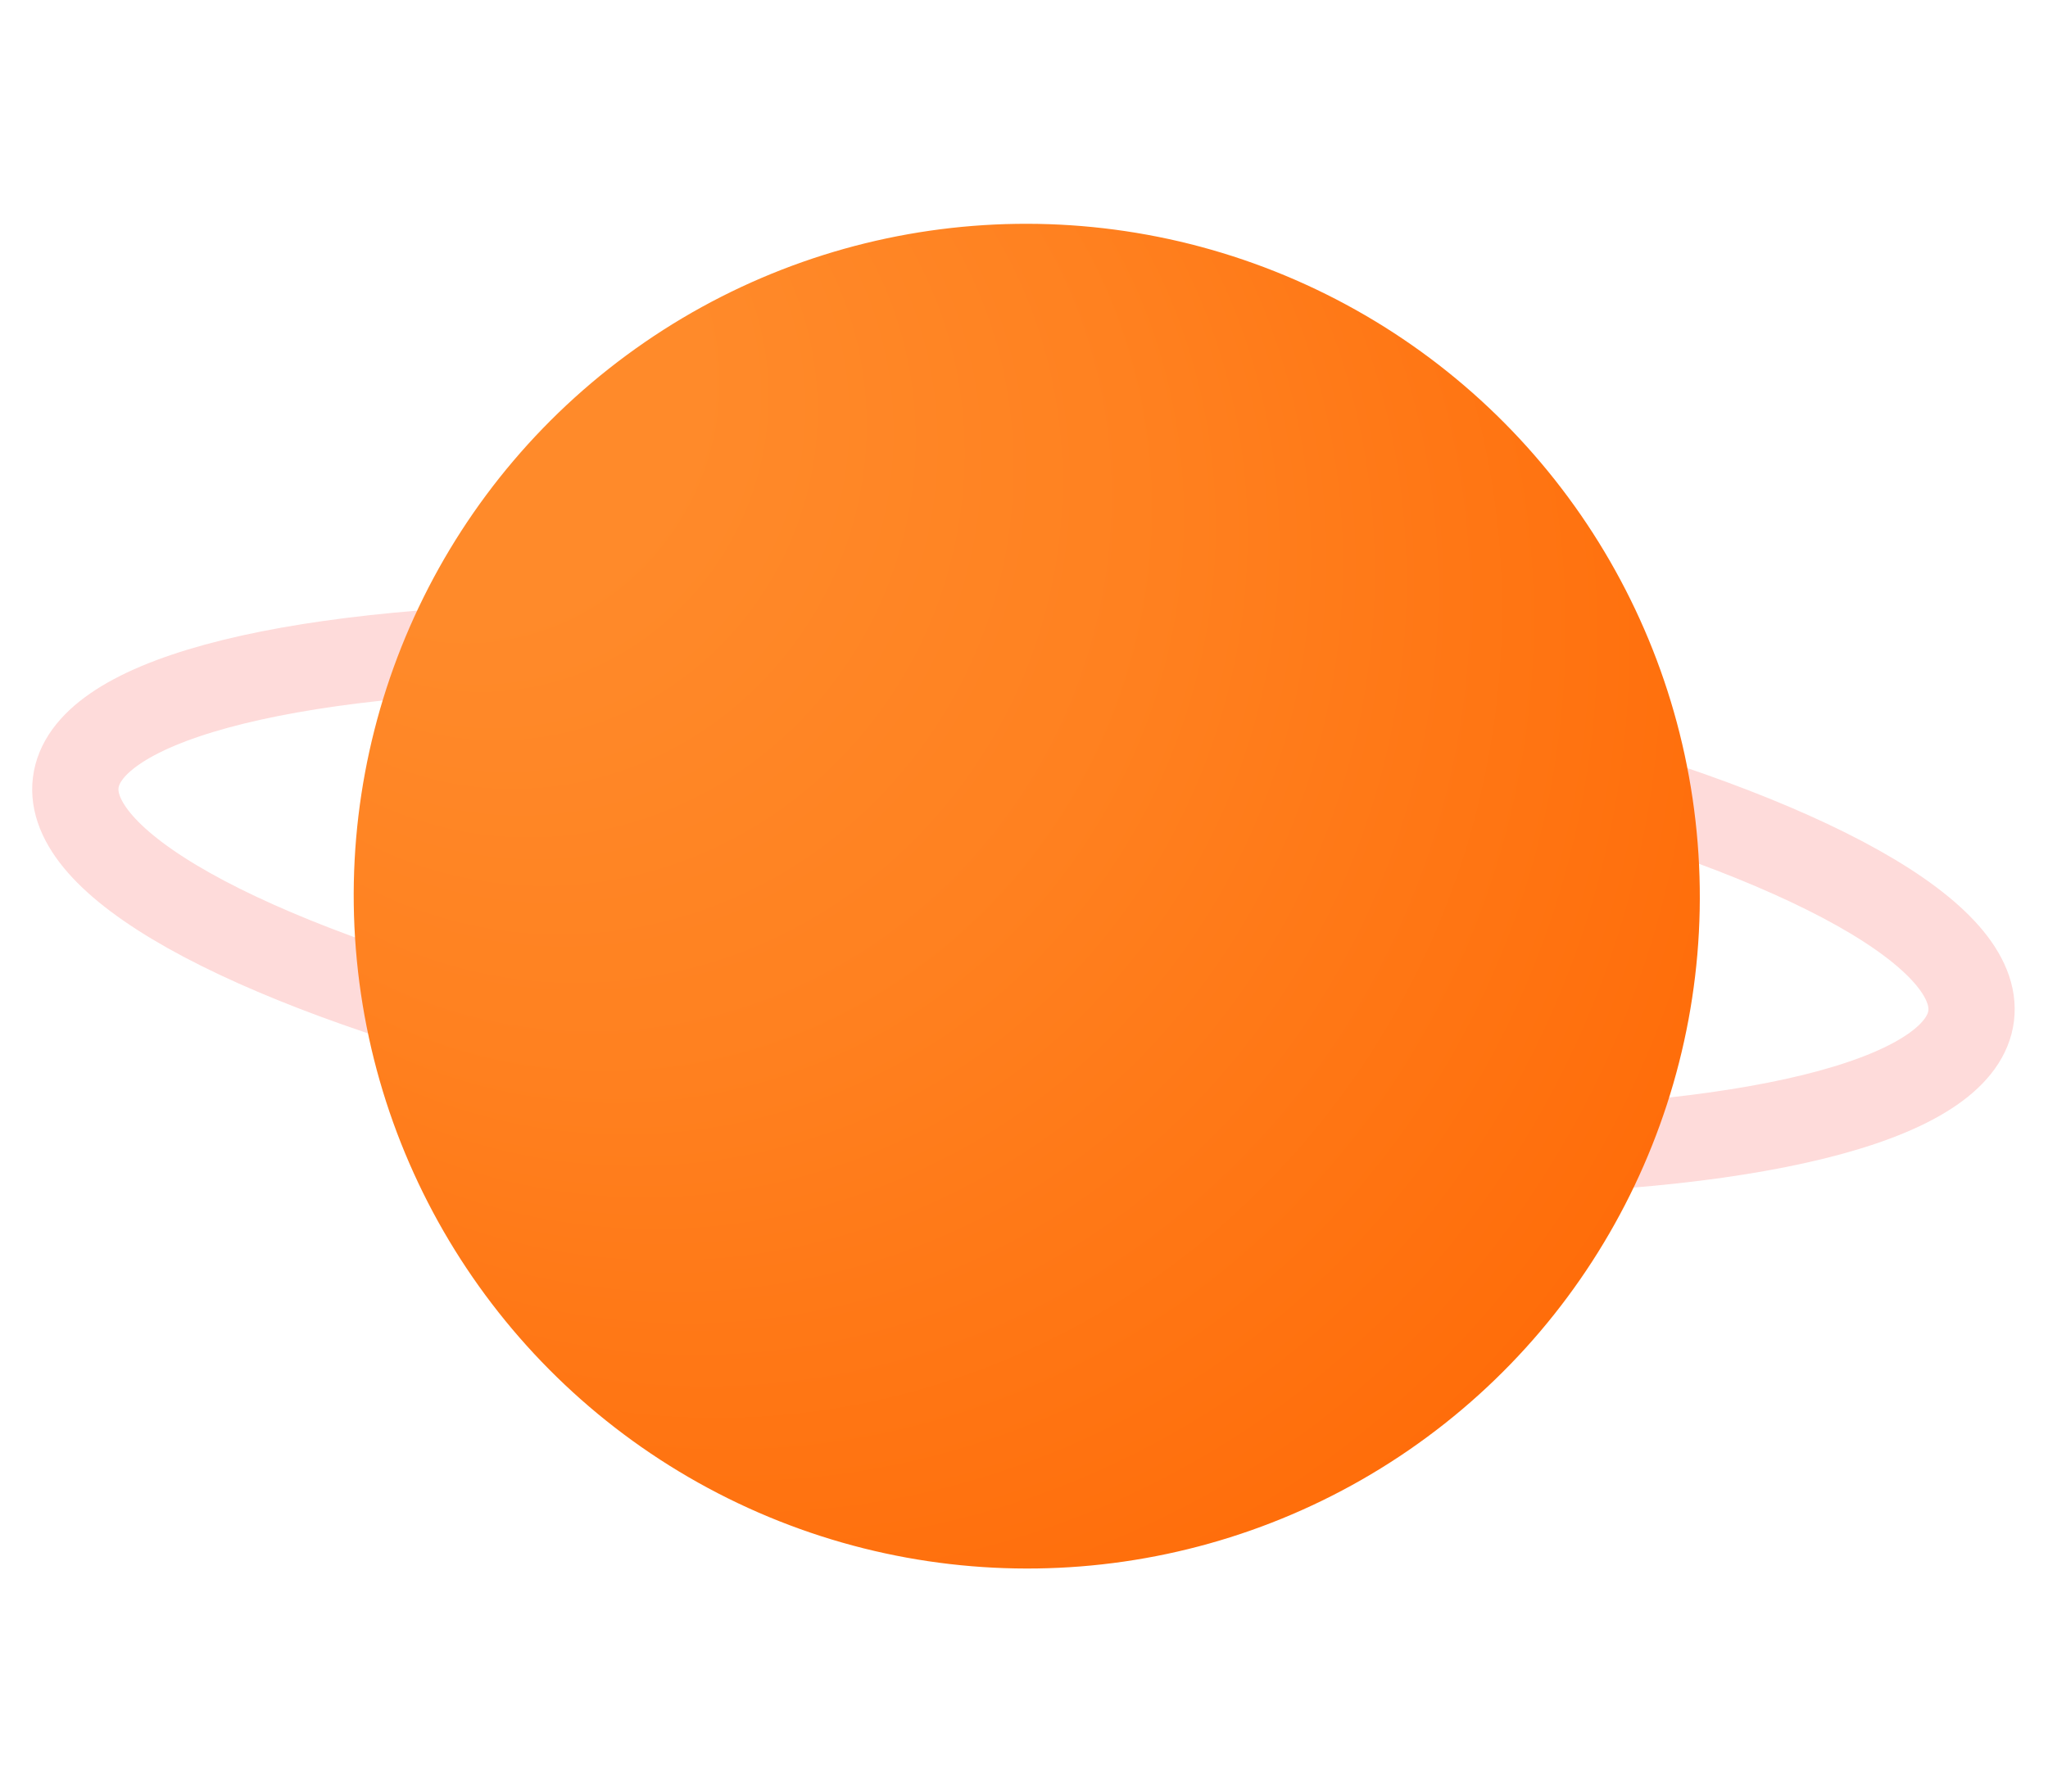 <svg xmlns="http://www.w3.org/2000/svg" xmlns:xlink="http://www.w3.org/1999/xlink" width="474.549" height="415.399" viewBox="0 0 474.549 415.399">
  <defs>
    <radialGradient id="radial-gradient" cx="155.796" cy="155.991" fx="-48.684" fy="96.164" r="297.431" gradientTransform="translate(319.225) rotate(90) scale(1.001 1.048)" gradientUnits="userSpaceOnUse">
      <stop offset="0.177" stop-color="#ff8a2a"/>
      <stop offset="0.4" stop-color="#ff8120"/>
      <stop offset="0.77" stop-color="#ff6a07"/>
      <stop offset="0.861" stop-color="#ff6400"/>
    </radialGradient>
  </defs>
  <g id="Group_306" data-name="Group 306" transform="translate(-1022.423 -431.006)">
    <ellipse id="Ellipse_66" data-name="Ellipse 66" cx="52.425" cy="221.372" rx="52.425" ry="221.372" transform="matrix(0.122, -0.992, 0.992, 0.122, 1033.572, 664.428)" fill="none" stroke="#fedbda" stroke-miterlimit="10" stroke-width="20"/>
    <ellipse id="Ellipse_67" data-name="Ellipse 67" cx="155.796" cy="155.991" rx="155.796" ry="155.991" transform="translate(1052.545 712.38) rotate(-64.558)" fill="url(#radial-gradient)"/>
  </g>
</svg>
